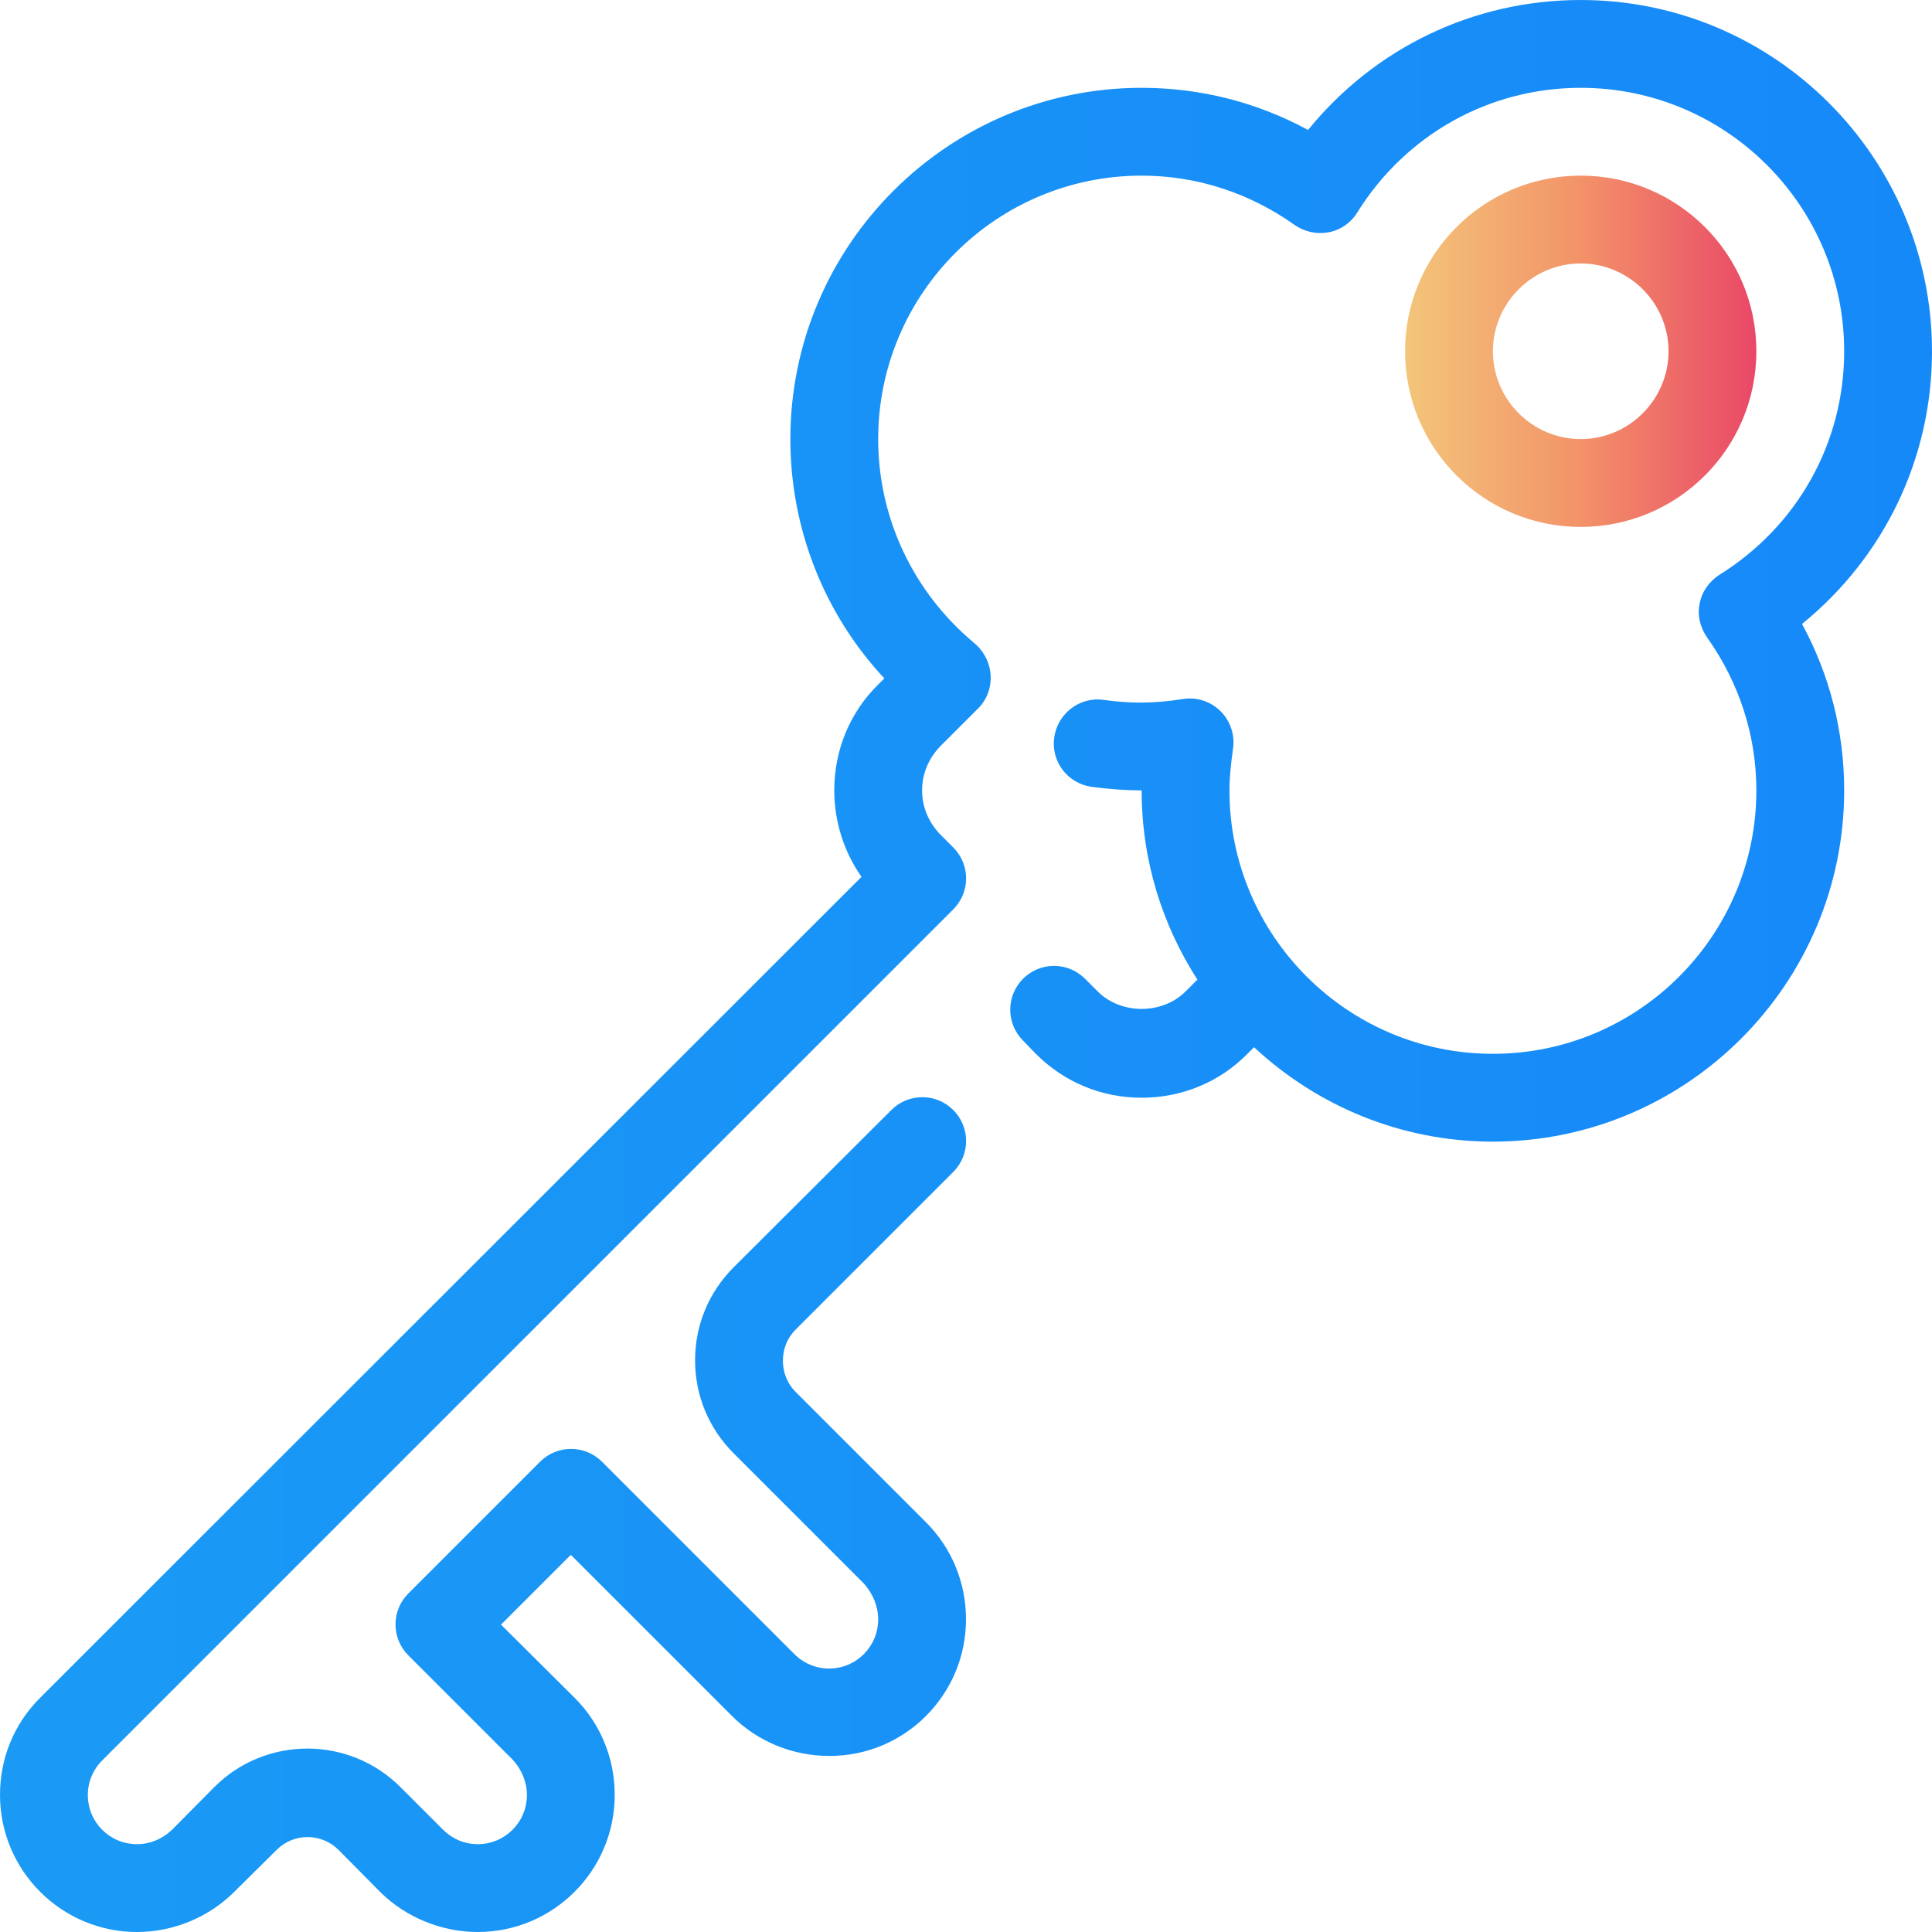 <?xml version="1.0" encoding="utf-8"?>
<!-- Generator: Adobe Illustrator 23.0.1, SVG Export Plug-In . SVG Version: 6.00 Build 0)  -->
<svg version="1.1" id="Layer_1" xmlns="http://www.w3.org/2000/svg" xmlns:xlink="http://www.w3.org/1999/xlink" x="0px" y="0px"
	 viewBox="0 0 44 44" style="enable-background:new 0 0 44 44;" xml:space="preserve">
<style type="text/css">
	.st0{fill:url(#SVGID_1_);}
	.st1{fill:url(#SVGID_2_);}
</style>
<g id="lock">
</g>
<g id="key_x5F_1">
</g>
<g id="alert">
</g>
<g id="car">
</g>
<g id="alarm">
</g>
<g id="firewall">
</g>
<g id="handcuffs">
</g>
<g id="firefighter">
</g>
<g id="policeman">
</g>
<g id="police">
</g>
<g id="jail">
</g>
<g id="shield">
</g>
<g id="key_x5F_2">
	<g>
		
			<linearGradient id="SVGID_1_" gradientUnits="userSpaceOnUse" x1="32" y1="38" x2="40" y2="38" gradientTransform="matrix(1 0 0 -1 0 46)">
			<stop  offset="0" style="stop-color:#F3C57A"/>
			<stop  offset="0.494" style="stop-color:#F39369"/>
			<stop  offset="1" style="stop-color:#E94867"/>
		</linearGradient>
		<path class="st0" d="M40,8c0-2.21-1.79-4-4-4s-4,1.79-4,4s1.79,4,4,4S40,10.21,40,8z M34,8c0-1.1,0.9-2,2-2s2,0.9,2,2s-0.9,2-2,2
			S34,9.1,34,8z"/>
		
			<linearGradient id="SVGID_2_" gradientUnits="userSpaceOnUse" x1="0" y1="24" x2="44" y2="24" gradientTransform="matrix(1 0 0 -1 0 46)">
			<stop  offset="0" style="stop-color:#1A9AF5"/>
			<stop  offset="1" style="stop-color:#1689F9"/>
		</linearGradient>
		<path class="st1" d="M44,8c0-4.41-3.59-8-8-8c-2.44,0-4.69,1.09-6.21,2.96C28.63,2.33,27.34,2,26,2c-4.41,0-8,3.59-8,8
			c0,2.04,0.77,3.98,2.14,5.45L20,15.59c-0.65,0.64-1,1.5-1,2.41c0,0.71,0.22,1.4,0.62,1.97L0.91,38.67C0.32,39.26,0,40.04,0,40.88
			C0,42.6,1.4,44,3.12,44c0.82,0,1.63-0.33,2.21-0.91l0.97-0.96c0.39-0.39,1.02-0.39,1.41,0l0.96,0.97c0.58,0.57,1.39,0.9,2.21,0.9
			C12.6,44,14,42.6,14,40.88c0-0.83-0.32-1.62-0.91-2.21L11.41,37L13,35.41l3.67,3.67c0.58,0.58,1.38,0.91,2.21,0.91
			C20.6,40,22,38.6,22,36.88c0-0.83-0.32-1.62-0.91-2.21l-2.97-2.97c-0.19-0.19-0.29-0.44-0.29-0.71s0.1-0.52,0.29-0.71l3.59-3.59
			c0.39-0.39,0.39-1.02,0-1.41s-1.02-0.39-1.41,0l-3.59,3.58c-0.57,0.57-0.88,1.32-0.88,2.12s0.31,1.55,0.88,2.12l2.97,2.97
			c0.2,0.23,0.32,0.51,0.32,0.81C20,37.5,19.5,38,18.88,38c-0.3,0-0.58-0.12-0.79-0.33l-4.38-4.38c-0.39-0.39-1.02-0.39-1.41,0l-3,3
			c-0.39,0.39-0.39,1.02,0,1.41l2.38,2.38c0.2,0.22,0.32,0.5,0.32,0.8C12,41.5,11.5,42,10.88,42c-0.3,0-0.58-0.12-0.79-0.33
			L9.12,40.7c-1.17-1.17-3.07-1.17-4.24,0l-0.96,0.97C3.7,41.88,3.42,42,3.12,42C2.5,42,2,41.5,2,40.88c0-0.3,0.12-0.58,0.33-0.79
			l19.38-19.38c0.39-0.39,0.39-1.02,0-1.41l-0.3-0.3C21.15,18.73,21,18.38,21,18s0.15-0.73,0.41-1l0.87-0.87
			c0.22-0.22,0.32-0.54,0.27-0.85c-0.04-0.26-0.18-0.49-0.38-0.65C20.8,13.48,20,11.8,20,10c0-3.31,2.69-6,6-6
			c1.25,0,2.45,0.39,3.48,1.12c0.23,0.16,0.5,0.22,0.78,0.17c0.27-0.05,0.51-0.22,0.65-0.45C32.02,3.06,33.92,2,36,2
			c3.31,0,6,2.69,6,6c0,2.08-1.06,3.98-2.84,5.09c-0.23,0.15-0.4,0.38-0.45,0.65c-0.06,0.27,0.01,0.55,0.17,0.78
			C39.61,15.55,40,16.75,40,18c0,3.31-2.69,6-6,6s-6-2.69-6-6c0-0.28,0.03-0.58,0.08-0.94c0.05-0.32-0.06-0.64-0.28-0.86
			c-0.23-0.23-0.55-0.33-0.86-0.28c-0.7,0.11-1.23,0.1-1.8,0.02c-0.54-0.08-1.05,0.3-1.13,0.85s0.3,1.05,0.85,1.13
			C25.24,17.97,25.62,18,26,18c0,1.59,0.47,3.07,1.27,4.31L27,22.58c-0.53,0.53-1.47,0.53-2,0l-0.29-0.29
			c-0.39-0.39-1.02-0.39-1.41,0s-0.39,1.02,0,1.41l0.29,0.3c0.65,0.65,1.5,1,2.41,1s1.77-0.35,2.41-1l0.15-0.15
			C29.99,25.18,31.9,26,34,26c4.41,0,8-3.59,8-8c0-1.34-0.33-2.63-0.96-3.79C42.91,12.69,44,10.44,44,8z"/>
	</g>
</g>
<g id="home">
</g>
<g id="unlock">
</g>
<g id="internet">
</g>
<g id="password">
</g>
<g id="extinguisher">
</g>
<g id="scales">
</g>
<g id="camera">
</g>
<g id="Layer_3_1_">
</g>
</svg>
